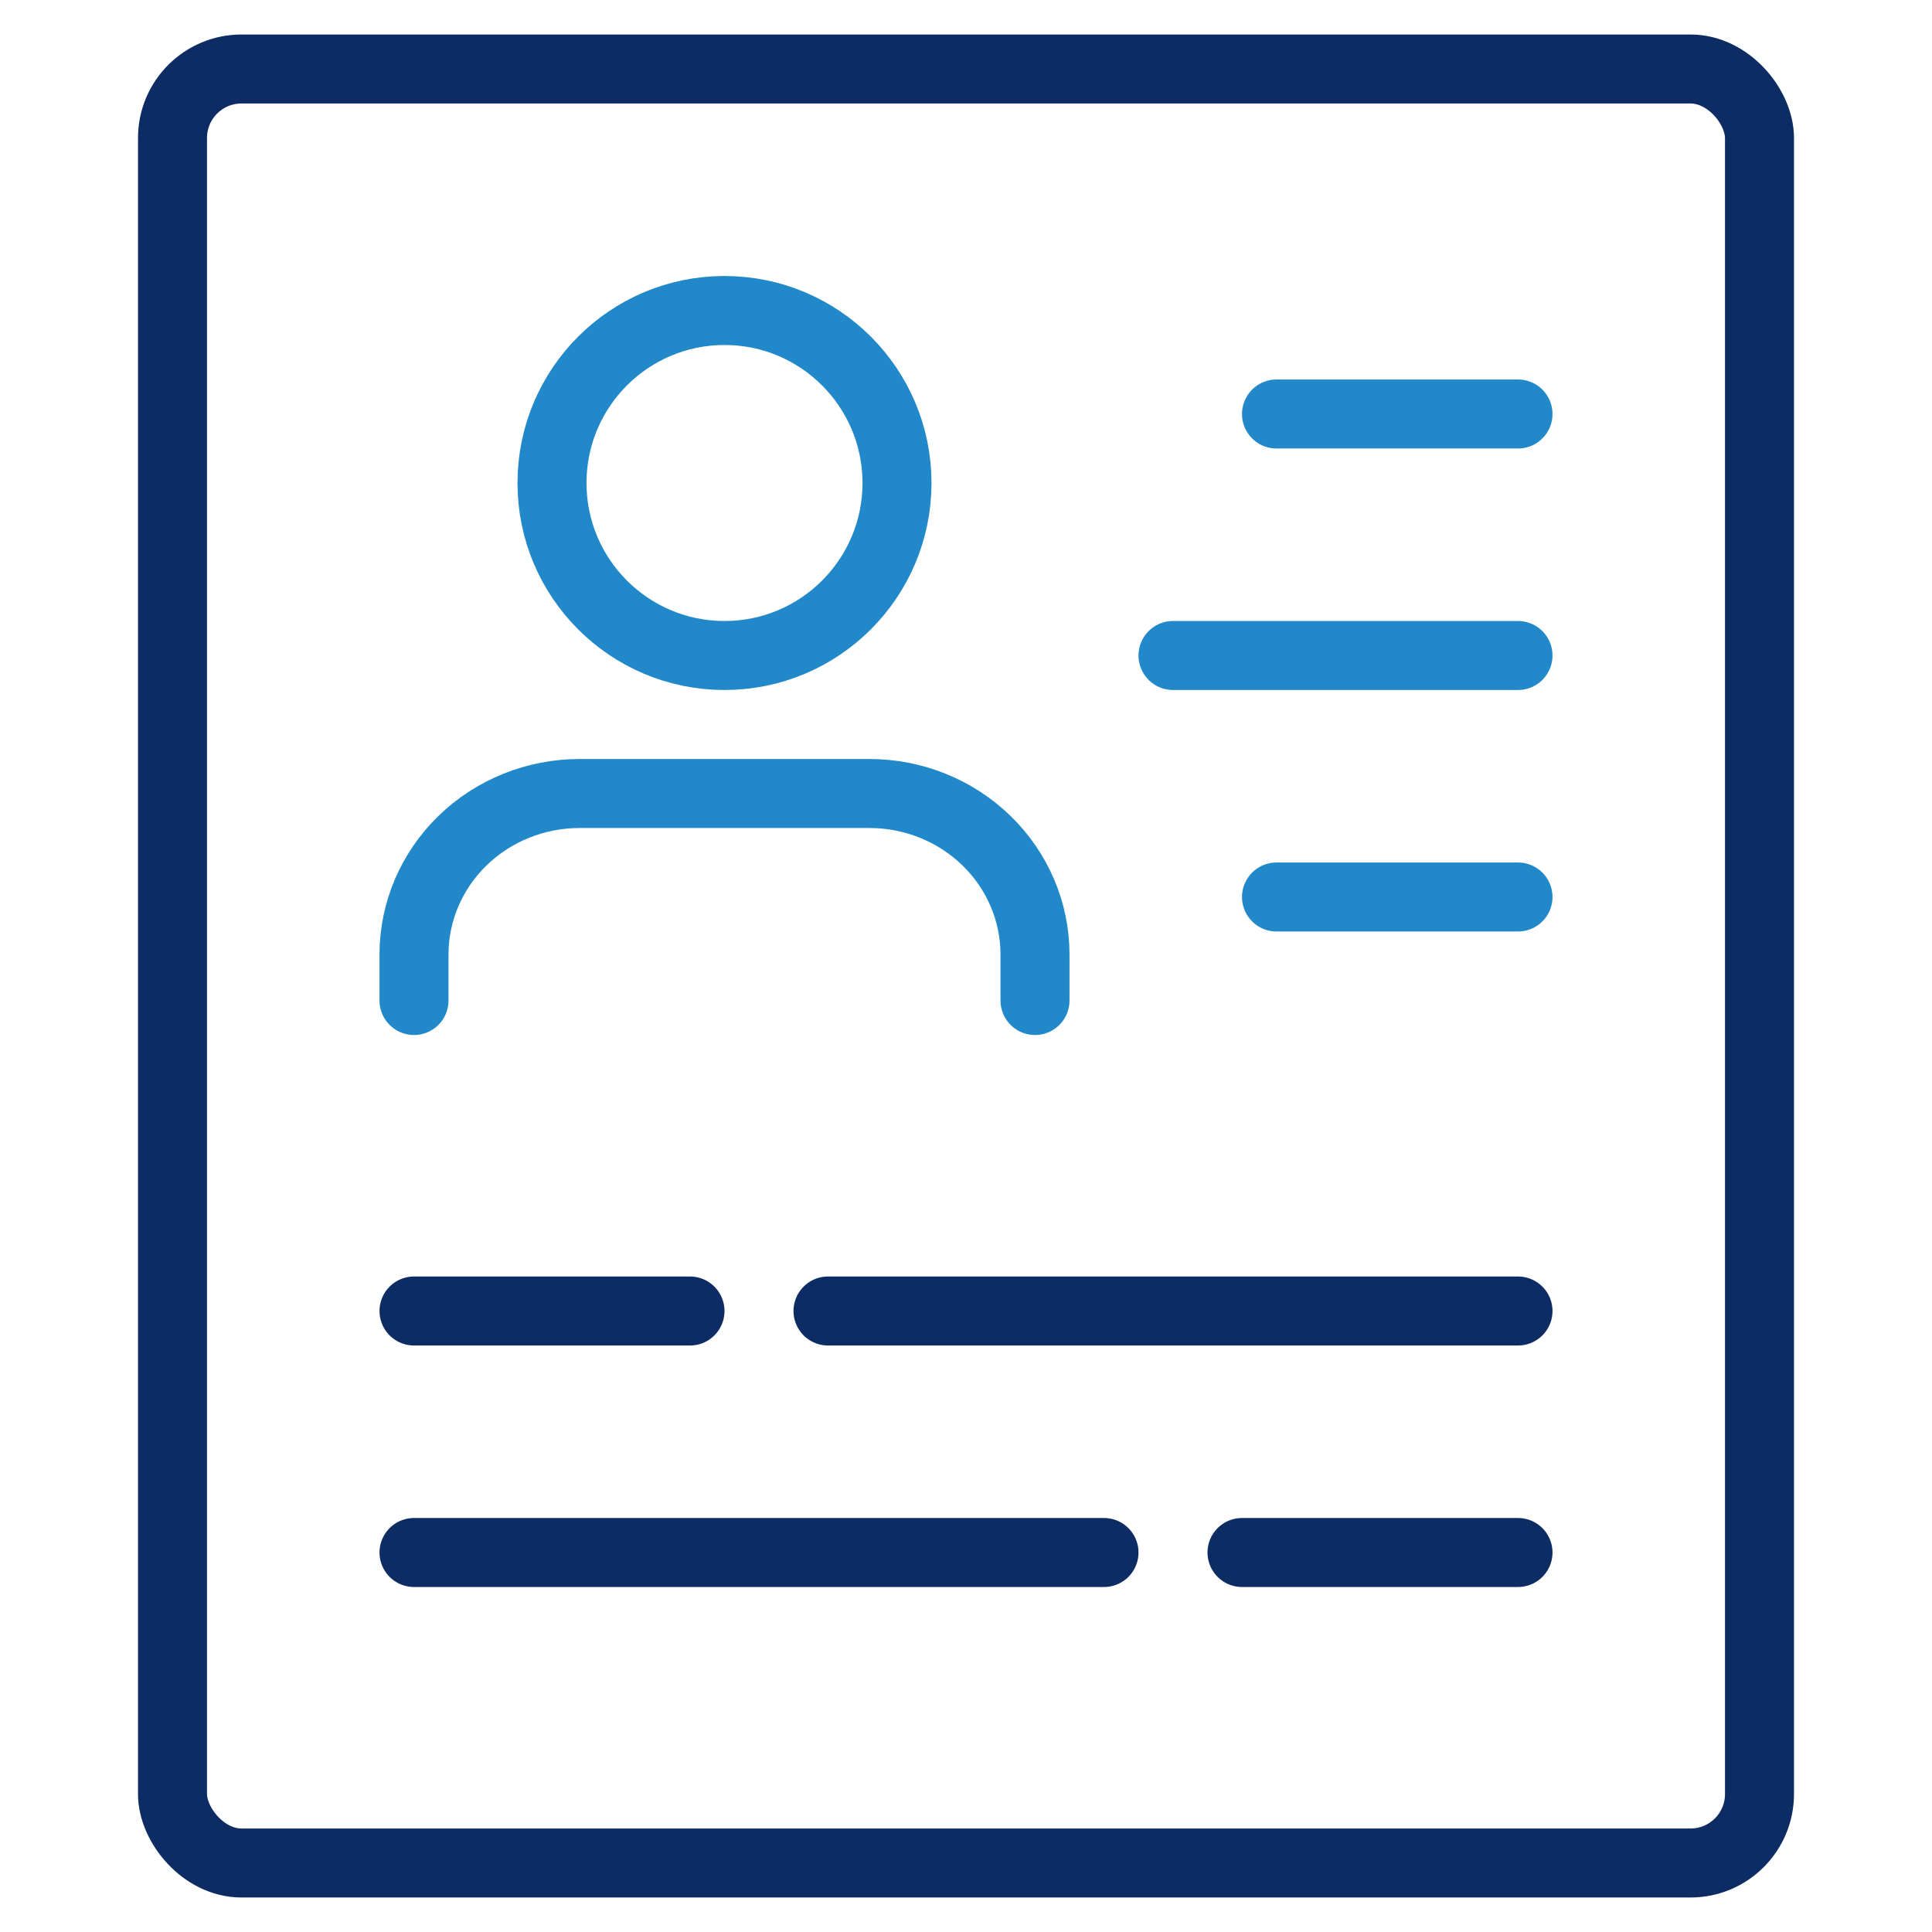 <svg width="56" height="56" viewBox="0 0 56 56" fill="none" xmlns="http://www.w3.org/2000/svg">
    <path d="M30 29V27.667C30 26.429 29.494 25.242 28.594 24.367C27.694 23.492 26.474 23 25.201 23H16.8C15.527 23 14.306 23.492 13.406 24.367C12.506 25.242 12 26.429 12 27.667V29"
          stroke="#2188C9" stroke-width="2" stroke-linecap="round" stroke-linejoin="round"/>
    <path d="M21 19C23.761 19 26 16.761 26 14C26 11.239 23.761 9 21 9C18.239 9 16 11.239 16 14C16 16.761 18.239 19 21 19Z"
          stroke="#2188C9" stroke-width="2" stroke-linecap="round" stroke-linejoin="round"/>
    <line x1="24" y1="38" x2="44" y2="38" stroke="#0C2C63" stroke-width="2" stroke-linecap="round"
          stroke-linejoin="round"/>
    <line x1="12" y1="45" x2="32" y2="45" stroke="#0C2C63" stroke-width="2" stroke-linecap="round"
          stroke-linejoin="round"/>
    <line x1="12" y1="38" x2="20" y2="38" stroke="#0C2C63" stroke-width="2" stroke-linecap="round"
          stroke-linejoin="round"/>
    <line x1="36" y1="45" x2="44" y2="45" stroke="#0C2C63" stroke-width="2" stroke-linecap="round"
          stroke-linejoin="round"/>
    <line x1="1" y1="-1" x2="8" y2="-1" transform="matrix(-1 -7.84563e-08 -9.74139e-08 1 45 13)" stroke="#2188C9"
          stroke-width="2" stroke-linecap="round" stroke-linejoin="round"/>
    <line x1="1" y1="-1" x2="11" y2="-1" transform="matrix(-1 0 0 1 45 20)" stroke="#2188C9" stroke-width="2"
          stroke-linecap="round" stroke-linejoin="round"/>
    <line x1="1" y1="-1" x2="8" y2="-1" transform="matrix(-1 0 0 1 45 27)" stroke="#2188C9" stroke-width="2"
          stroke-linecap="round" stroke-linejoin="round"/>
    <rect x="5" y="2" width="46" height="52" rx="2" stroke="#0C2C63" stroke-width="2" stroke-linecap="round"
          stroke-linejoin="round"/>
</svg>
